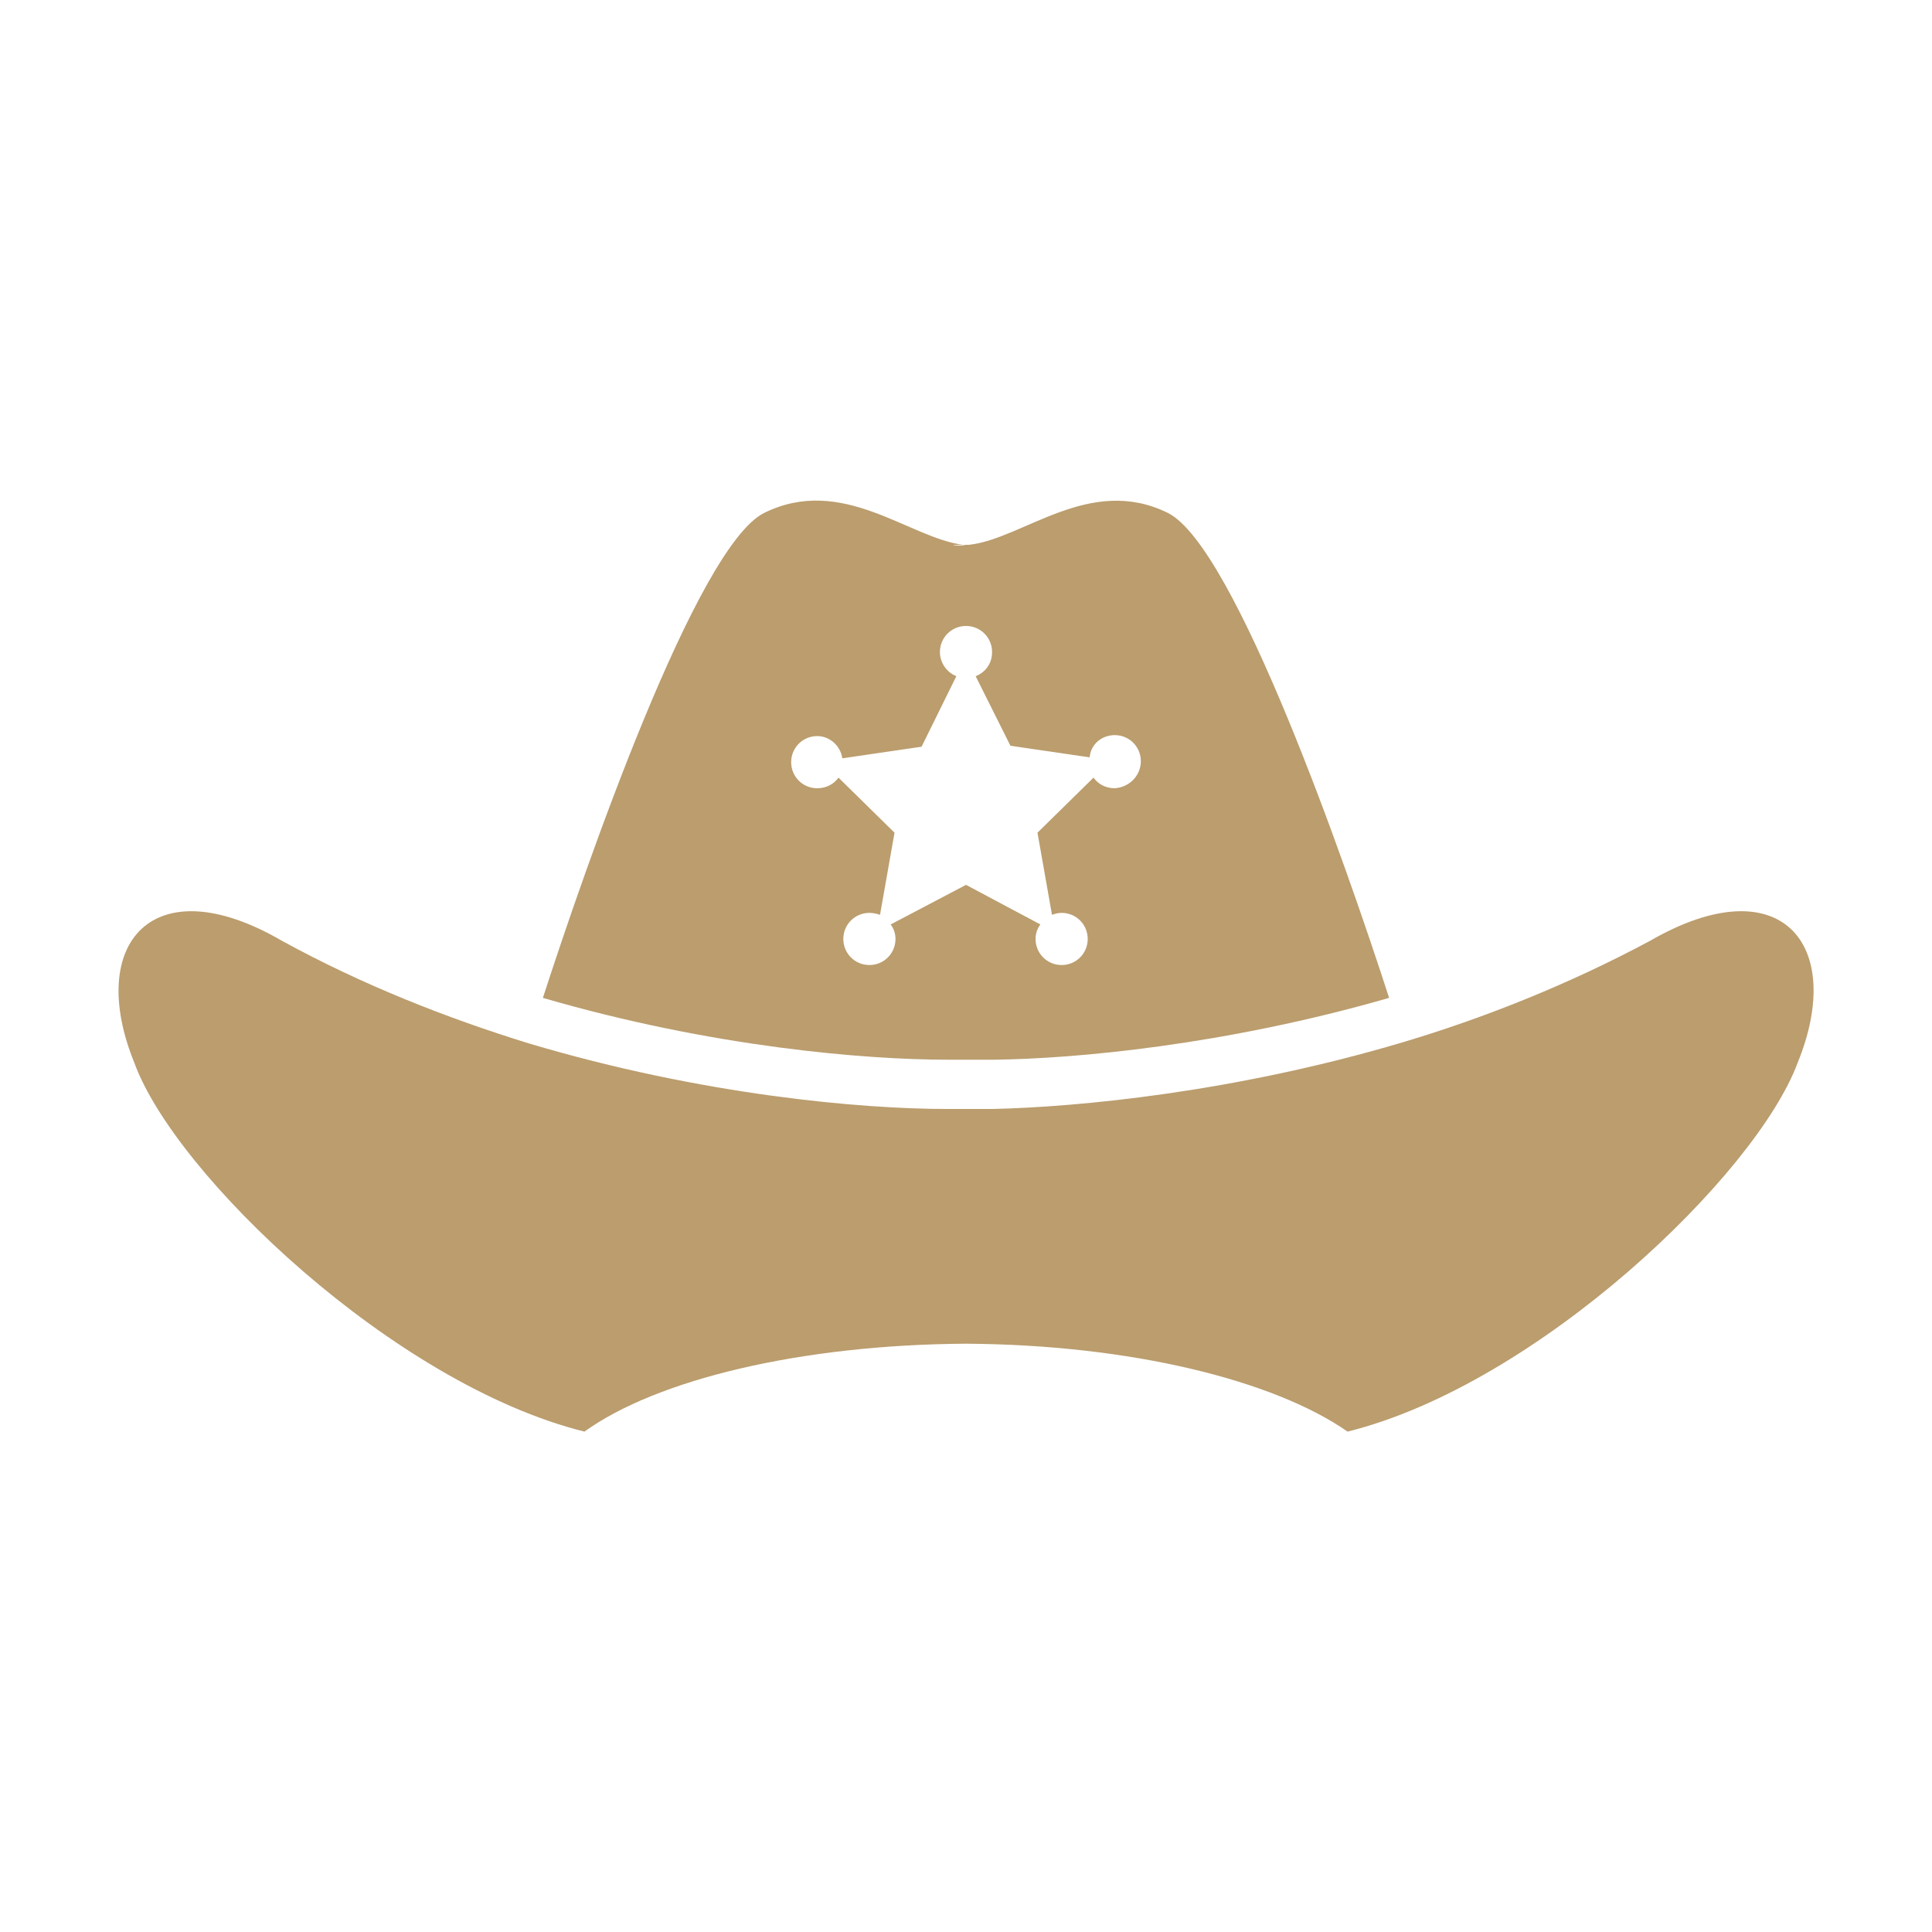 <svg xmlns="http://www.w3.org/2000/svg" viewBox="0 0 200 200" enable-background="new 0 0 200 200"><style type="text/css">.st0{fill:#BB9D6E;}</style><path class="st0" d="M145.2 107.9c8.4-2.5 17.2-6 25.6-10.5 13.5-7.8 20.3.3 15.3 12.6-4.3 11.6-26.9 33.3-46.6 38.2-7.6-5.3-22.4-9-39.5-9.1-17.1.1-32 3.7-39.5 9.1-19.7-4.9-42.4-26.6-46.6-38.2-5-12.3 1.9-20.4 15.3-12.6 8.4 4.6 17.1 8 25.5 10.6 18.1 5.4 34.6 6.8 43.3 6.8h4.8c8.7-.2 24.9-1.7 42.4-6.9z"/><path class="st0" d="M120.9 53.1c7 3.5 18.5 36.6 22.9 50.2-17 4.9-32.5 6.3-40.9 6.4h-4.8c-8.5 0-24.4-1.3-41.9-6.4 4.4-13.6 15.9-46.7 22.9-50.2 8.1-4 15 2.6 20.6 3.3h-1.1c.4.1.9.1 1.4 0h1.4-1.1c5.6-.6 12.5-7.3 20.6-3.3zm-2.8 25.7c0-1.5-1.2-2.7-2.7-2.7-1.4 0-2.5 1-2.6 2.3l-8.2-1.2-3.6-7.2c1-.4 1.7-1.3 1.7-2.5 0-1.5-1.2-2.7-2.7-2.7s-2.7 1.2-2.7 2.7c0 1.1.7 2.1 1.7 2.5l-3.6 7.3-8.2 1.2c-.2-1.3-1.3-2.3-2.6-2.3-1.5 0-2.7 1.2-2.7 2.7 0 1.5 1.2 2.7 2.7 2.7.9 0 1.7-.4 2.2-1.1l5.8 5.7-1.5 8.5c-.3-.1-.7-.2-1.1-.2-1.5 0-2.7 1.2-2.7 2.7 0 1.5 1.2 2.7 2.7 2.7 1.5 0 2.7-1.2 2.7-2.7 0-.6-.2-1.1-.5-1.5l7.8-4.1 7.7 4.1c-.3.4-.5.9-.5 1.5 0 1.5 1.2 2.7 2.7 2.7 1.5 0 2.7-1.2 2.7-2.7s-1.2-2.7-2.7-2.7c-.4 0-.7.1-1 .2l-1.5-8.5 5.8-5.7c.5.7 1.3 1.1 2.2 1.1 1.5-.1 2.7-1.3 2.7-2.8z" id="XMLID_1_"/></svg>